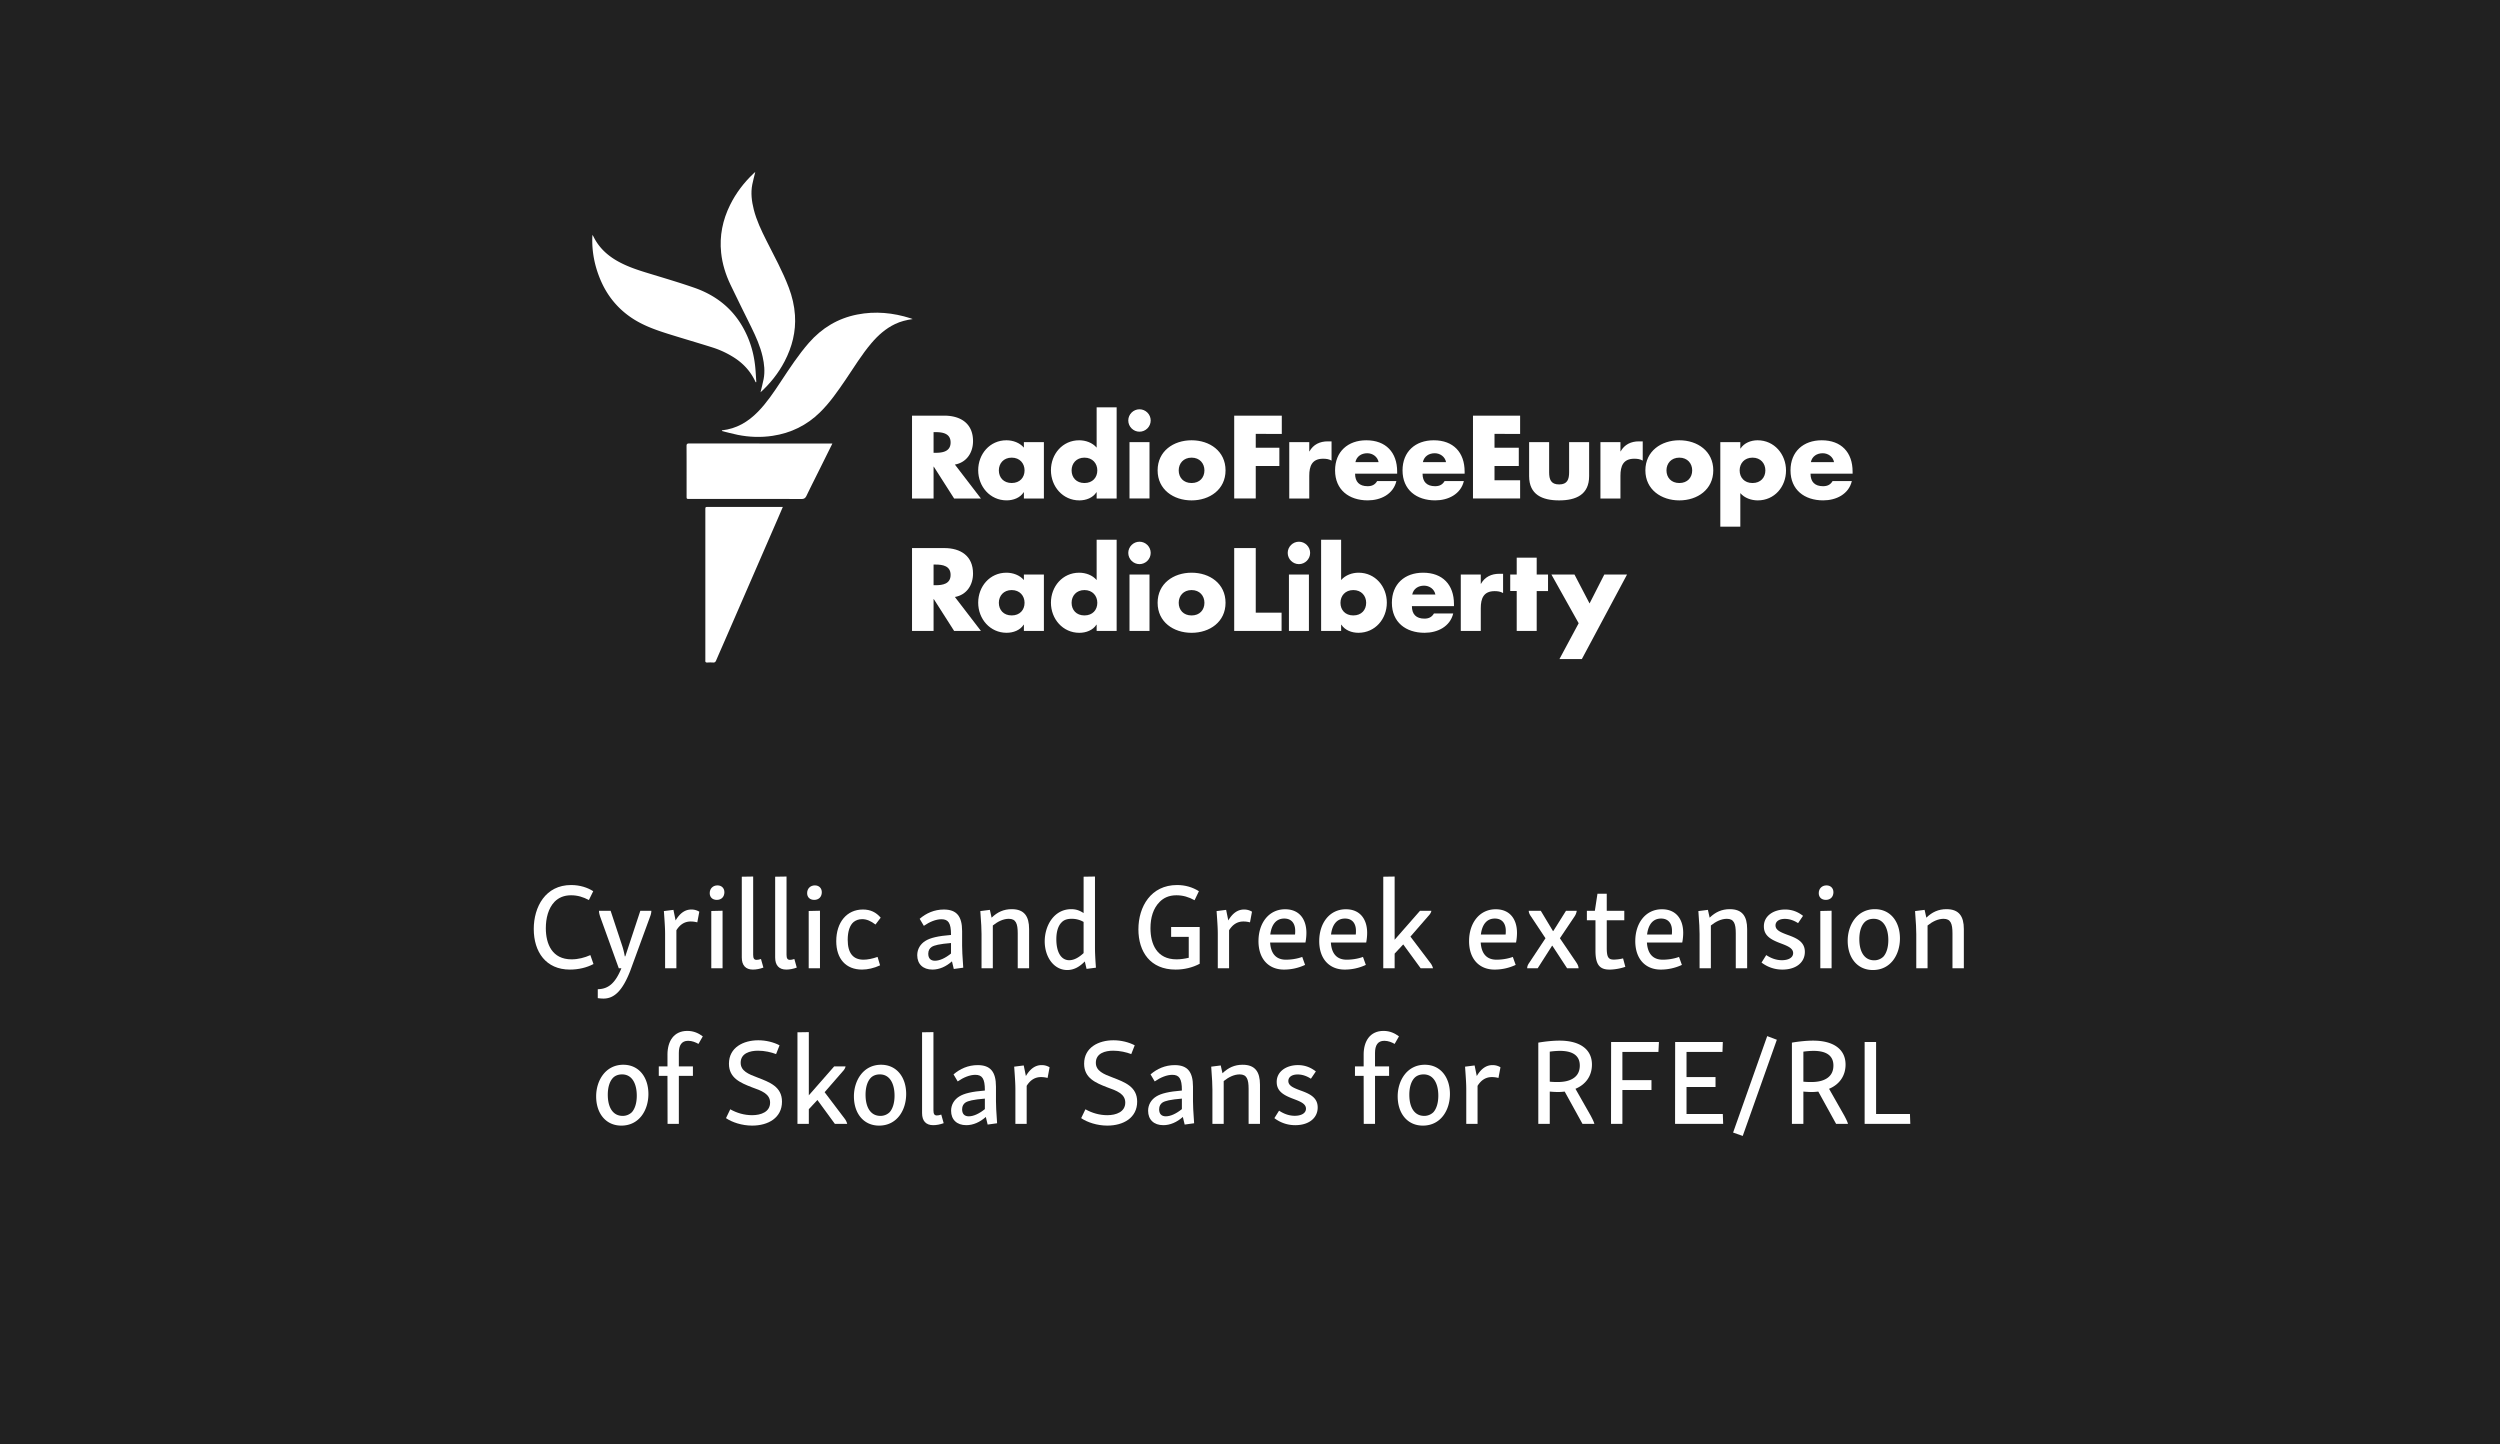 <?xml version='1.0' encoding='UTF-8'?>
<svg xmlns="http://www.w3.org/2000/svg" xmlns:xlink="http://www.w3.org/1999/xlink" width="450px" height="260px" viewBox="0 0 450 260" y="0px" x="0px" enable-background="new 0 0 450 260"><defs><symbol overflow="visible" id="405c1034a"><path d="M1.172-7.063c0 4.11 2.187 7.297 6.5 7.297 1.562 0 3.047-.359 4.25-1l-.563-1.609c-1.046.469-2.203.766-3.39.766-3.485 0-4.625-2.75-4.625-5.61 0-1.781.437-3.578 1.578-4.765.734-.735 1.703-1.157 2.953-1.157 1.188 0 2.203.313 3.219.86l.781-1.594c-.969-.625-2.344-1.11-3.984-1.11-4.61 0-6.72 3.922-6.72 7.922zm0 0"/></symbol><symbol overflow="visible" id="405c1034b"><path d="M8.14-10.344L5.438-2.156h-.093a13.218 13.218 0 0 0-.532-2.094l-2.015-6.094H.703c0 .36.094.688.203 1.031L4.266 0h.468C3.656 2.625 2.438 3.734.484 3.766v1.609c.282.031.579.078 1.032.078 1.937 0 3.406-1.422 4.78-4.906l3.61-9.86c.125-.328.219-.656.219-1.03zm0 0"/></symbol><symbol overflow="visible" id="405c1034c"><path d="M1.516-10.297c.171 2.328.218 3.281.218 4.11V0h2.032v-6.844c.703-1.125 1.578-1.578 2.578-1.578.406 0 .765.047 1.187.156l.36-1.921a2.703 2.703 0 0 0-1.438-.391c-1.172 0-2.094.719-2.828 1.969l-.39-1.907zm0 0"/></symbol><symbol overflow="visible" id="405c1034d"><path d="M1.688-10.313V0h2.03v-10.36zm-.282-3.218c0 .75.5 1.219 1.282 1.219.828 0 1.359-.563 1.359-1.376 0-.718-.484-1.234-1.25-1.234-.813 0-1.39.578-1.39 1.39zm0 0"/></symbol><symbol overflow="visible" id="405c1034e"><path d="M1.656-16.484v14.547c0 1.406.703 2.171 2 2.171.594 0 1.25-.125 1.89-.359L5.11-1.672c-.312.11-.578.156-.796.156-.438 0-.61-.265-.61-.921v-14.079zm0 0"/></symbol><symbol overflow="visible" id="405c1034f"><path d="M1.125-4.89c0 3.202 1.75 5.124 4.64 5.124.985 0 2.157-.25 3.25-.765l-.453-1.516c-.921.328-1.812.5-2.53.5-1.813 0-2.845-1.11-2.845-3.578 0-1.5.376-2.64 1.079-3.219.39-.297.875-.5 1.515-.5.813 0 1.563.328 2.407.969l.937-1.234c-.828-.97-1.844-1.47-3.203-1.47-2.906 0-4.797 2.313-4.797 5.688zm0 0"/></symbol><symbol overflow="visible" id="405c1034h"><path d="M1.313-8.906l.75 1.265c1.062-.734 2.187-1.187 3.171-1.187 1.235 0 1.72.687 1.72 2.734V-6c-2.329.188-3.735.516-4.626 1.078C1.453-4.375.875-3.469.875-2.359.875-.766 1.906.234 3.609.234c1.25 0 2.47-.546 3.516-1.484L7.453.125l1.703-.234C9-2.36 8.953-3.281 8.953-4.063v-2.625c0-2.734-1.031-3.89-3.297-3.89-1.718 0-3.187.672-4.343 1.672zm2.75 7.547c-.782 0-1.204-.438-1.204-1.266 0-.61.266-.984.61-1.219.469-.297 1.39-.531 3.484-.703v1.89c-1.016.829-2.047 1.298-2.89 1.298zm0 0"/></symbol><symbol overflow="visible" id="405c1034i"><path d="M1.516-10.297c.171 2.281.218 3.281.218 4.11V0h2.032v-7.703c.89-.719 1.89-1.203 2.875-1.203 1.28 0 1.609.86 1.609 2.61V0h2.047v-7.063c0-2.28-.86-3.578-3.125-3.578-1.438 0-2.578.516-3.625 1.532l-.313-1.407zm0 0"/></symbol><symbol overflow="visible" id="405c1034j"><path d="M5.516-1.453C4-1.453 3.187-2.97 3.187-5.22c0-1.234.266-2.375.954-3.047.39-.421.968-.64 1.796-.64a4.2 4.2 0 0 1 2.157.562v5.61c-.86.796-1.719 1.28-2.578 1.28zM1.094-4.797C1.125-1.875 2.844.313 5.14.313c1.234 0 2.25-.594 3.171-1.547L8.626.109l1.688-.218c-.157-2.141-.172-3.016-.172-3.782v-12.625l-2.047.032v6.547c-.688-.454-1.344-.704-2.219-.704-3.11 0-4.797 2.97-4.781 5.844zm0 0"/></symbol><symbol overflow="visible" id="405c1034k"><path d="M1.172-7.016c0 4.063 2.156 7.25 6.687 7.25 1.563 0 3.047-.359 4.344-1.046v-6.625h-5.14v1.78h3.171v3.766c-.734.172-1.484.282-2.203.282-3.547 0-4.687-2.766-4.687-5.61 0-1.875.484-3.578 1.672-4.75.687-.687 1.625-1.172 3-1.172 1.187 0 2.218.313 3.265.891l.781-1.625c-1.156-.719-2.453-1.11-3.937-1.11-4.688 0-6.953 3.876-6.953 7.97zm0 0"/></symbol><symbol overflow="visible" id="405c1034l"><path d="M1.094-4.906c0 3.343 1.937 5.14 4.578 5.14a8.92 8.92 0 0 0 3.812-.843L8.97-2.047c-.953.36-2.078.5-2.938.5-1.625 0-2.703-.922-2.843-3.094h6.359c.11-.53.172-1.171.172-1.734 0-2.422-1.25-4.25-3.828-4.25-2.97 0-4.797 2.531-4.797 5.719zm4.64-4.047c1.329 0 1.97.906 1.97 2.203 0 .219 0 .453-.032.672H3.219c.219-1.781 1.047-2.875 2.515-2.875zm0 0"/></symbol><symbol overflow="visible" id="405c1034m"><path d="M8.297-10.344L3.734-5.14v-11.375l-2.046.032V0h2.046v-2.64l1.547-1.657L8.421 0h2.22a2.61 2.61 0 0 0-.516-1.016L6.578-5.703l3.234-3.719c.313-.328.485-.625.532-.922zm0 0"/></symbol><symbol overflow="visible" id="405c1034n"><path d="M.969-10.344c.015.36.172.688.422 1.031l2.593 3.907-2.906 4.39C.844-.687.688-.375.688 0h1.89l2.594-4.063h.047L7.875 0h2.063c-.016-.375-.172-.703-.391-1.031L6.578-5.406l2.625-3.907a2.42 2.42 0 0 0 .406-1.03H7.672L5.39-6.704h-.063l-2.187-3.64zm0 0"/></symbol><symbol overflow="visible" id="405c1034o"><path d="M2.625-13.422l-.469 3.078H.72v1.703h1.547v5.516c0 2.594.859 3.36 2.53 3.36.829 0 1.907-.172 2.845-.5l-.407-1.516a7.521 7.521 0 0 1-1.64.218c-1.016 0-1.297-.437-1.297-2.109V-8.64h3.156v-1.703H4.297v-3.078zm0 0"/></symbol><symbol overflow="visible" id="405c1034p"><path d="M1.297-7.484c.016 1.625 1.281 2.312 2.75 2.89 1.297.5 2.516.89 2.516 1.86 0 .828-.86 1.28-2.016 1.28-1 0-1.922-.327-2.828-.921L.875-1.031A6.111 6.111 0 0 0 4.641.234c2.421 0 4.03-1.265 4.03-3.187 0-1.828-1.483-2.485-3.155-3.078C4.312-6.484 3.39-6.86 3.39-7.72c0-.687.609-1.172 1.687-1.172.844 0 1.625.282 2.375.766l.89-1.313c-.843-.656-1.874-1.14-3.218-1.14-2.094 0-3.875 1.156-3.828 3.094zm0 0"/></symbol><symbol overflow="visible" id="405c1034q"><path d="M1.094-4.953c0 3.078 1.75 5.266 4.531 5.266 3.234 0 4.875-2.797 4.875-5.688 0-3.031-1.719-5.266-4.516-5.266-3.218 0-4.89 2.86-4.89 5.688zm7.312-.11c0 1.297-.328 2.329-.875 2.954a2.336 2.336 0 0 1-1.672.671c-1.765 0-2.671-1.546-2.671-3.796 0-1.407.359-2.422.906-3.016.328-.36.875-.656 1.672-.656 1.734 0 2.64 1.578 2.64 3.844zm0 0"/></symbol><symbol overflow="visible" id="405c1034r"><path d="M2.36-12.469v2.125H.796v1.703h1.562L2.375 0h2.031v-8.64h2.532v-1.704H4.405v-2.422c0-1.359.485-2.187 1.672-2.187.719 0 1.375.281 1.86.562l.78-1.359c-.734-.547-1.609-.984-2.78-.984-2.438 0-3.579 1.859-3.579 4.265zm0 0"/></symbol><symbol overflow="visible" id="405c1034s"><path d="M1.39-10.828c0 2.594 2.079 3.437 4.11 4.234 1.766.625 3.297 1.188 3.297 2.766 0 1.656-1.61 2.265-3.235 2.265-1.406 0-2.75-.39-3.937-1.062L.859-1.031C1.953-.281 3.734.312 5.563.312c2.906 0 5.375-1.406 5.375-4.312 0-2.688-2.22-3.5-4.407-4.344C4.891-8.954 3.5-9.53 3.5-11c0-1.719 1.688-2.172 3.125-2.172 1.203 0 2.39.281 3.25.61l.625-1.579c-1.063-.562-2.453-.906-3.828-.906-2.672 0-5.281 1.281-5.281 4.219zm0 0"/></symbol><symbol overflow="visible" id="405c1034t"><path d="M5.438-7.531c-.485 0-.922-.016-1.391-.063V-13c.656-.094 1.328-.14 1.828-.14 2.313 0 3.578.859 3.578 2.64 0 1.328-.656 2.094-1.562 2.516-.672.328-1.532.453-2.454.453zm-3.454-7.094V0h2.063v-5.813a18.24 18.24 0 0 0 1.469.079c.421 0 .828-.032 1.218-.079L9.938 0h2.14c-.11-.422-.375-.922-.64-1.438L8.671-6.313c1.906-.796 2.969-2.375 2.969-4.359 0-2.812-2.25-4.312-5.829-4.312-1.171 0-2.53.14-3.828.359zm0 0"/></symbol><symbol overflow="visible" id="405c1034u"><path d="M2-14.734L1.984 0h2.047v-6.094h5.235v-1.781H4.03v-5.078h6.485l.093-1.781zm0 0"/></symbol><symbol overflow="visible" id="405c1034v"><path d="M2-14.734L1.984 0h8.657l-.063-1.781H4.047v-4.86h5.219v-1.78h-5.22v-4.532h6.47l.062-1.781zm0 0"/></symbol><symbol overflow="visible" id="405c1034w"><path d="M.594 1.563l1.734.609 6.14-17.313-1.734-.656zm0 0"/></symbol><symbol overflow="visible" id="405c1034x"><path d="M1.984-14.734V0h8.22l-.063-1.781H4.047v-12.953zm0 0"/></symbol></defs><path fill="#212121" d="M0 0h450v260H0z"/><use xlink:href="#405c1034a" x="94.906" y="174.291" fill="#fff"/><use xlink:href="#405c1034b" x="107.116" y="174.291" fill="#fff"/><use xlink:href="#405c1034c" x="117.984" y="174.291" fill="#fff"/><use xlink:href="#405c1034d" x="126.344" y="174.291" fill="#fff"/><use xlink:href="#405c1034e" x="131.866" y="174.291" fill="#fff"/><use xlink:href="#405c1034e" x="137.872" y="174.291" fill="#fff"/><use xlink:href="#405c1034d" x="143.878" y="174.291" fill="#fff"/><use xlink:href="#405c1034f" x="149.4" y="174.291" fill="#fff"/><use xlink:href="#405c1034g" x="159.41" y="174.291" fill="#fff"/><use xlink:href="#405c1034h" x="164.228" y="174.291" fill="#fff"/><use xlink:href="#405c1034i" x="174.942" y="174.291" fill="#fff"/><use xlink:href="#405c1034j" x="186.954" y="174.291" fill="#fff"/><use xlink:href="#405c1034g" x="198.922" y="174.291" fill="#fff"/><use xlink:href="#405c1034k" x="203.74" y="174.291" fill="#fff"/><use xlink:href="#405c1034c" x="217.468" y="174.291" fill="#fff"/><use xlink:href="#405c1034l" x="225.432" y="174.291" fill="#fff"/><use xlink:href="#405c1034l" x="236.366" y="174.291" fill="#fff"/><use xlink:href="#405c1034m" x="247.3" y="174.291" fill="#fff"/><use xlink:href="#405c1034g" x="258.52" y="174.291" fill="#fff"/><use xlink:href="#405c1034l" x="263.338" y="174.291" fill="#fff"/><use xlink:href="#405c1034n" x="274.204" y="174.291" fill="#fff"/><use xlink:href="#405c1034o" x="284.918" y="174.291" fill="#fff"/><use xlink:href="#405c1034l" x="293.255" y="174.291" fill="#fff"/><use xlink:href="#405c1034i" x="304.19" y="174.291" fill="#fff"/><use xlink:href="#405c1034p" x="316.202" y="174.291" fill="#fff"/><use xlink:href="#405c1034d" x="325.969" y="174.291" fill="#fff"/><use xlink:href="#405c1034q" x="331.491" y="174.291" fill="#fff"/><g fill="#fff"><use xlink:href="#405c1034i" x="343.195" y="174.291"/><use xlink:href="#405c1034g" x="355.098" y="174.291"/></g><use xlink:href="#405c1034g" x="360.028" y="174.291" fill="#fff"/><g fill="#fff"><use xlink:href="#405c1034q" x="106.214" y="202.297"/><use xlink:href="#405c1034r" x="117.786" y="202.297"/></g><use xlink:href="#405c1034s" x="129.82" y="202.297" fill="#fff"/><use xlink:href="#405c1034m" x="141.854" y="202.297" fill="#fff"/><use xlink:href="#405c1034q" x="152.612" y="202.297" fill="#fff"/><use xlink:href="#405c1034e" x="164.316" y="202.297" fill="#fff"/><use xlink:href="#405c1034h" x="170.322" y="202.297" fill="#fff"/><use xlink:href="#405c1034c" x="181.036" y="202.297" fill="#fff"/><use xlink:href="#405c1034g" x="188.934" y="202.297" fill="#fff"/><use xlink:href="#405c1034s" x="193.752" y="202.297" fill="#fff"/><use xlink:href="#405c1034h" x="205.786" y="202.297" fill="#fff"/><use xlink:href="#405c1034i" x="216.5" y="202.297" fill="#fff"/><use xlink:href="#405c1034p" x="228.512" y="202.297" fill="#fff"/><use xlink:href="#405c1034g" x="238.28" y="202.297" fill="#fff"/><use xlink:href="#405c1034r" x="243.098" y="202.297" fill="#fff"/><use xlink:href="#405c1034q" x="250.49" y="202.297" fill="#fff"/><use xlink:href="#405c1034c" x="262.194" y="202.297" fill="#fff"/><use xlink:href="#405c1034g" x="270.092" y="202.297" fill="#fff"/><use xlink:href="#405c1034t" x="274.91" y="202.297" fill="#fff"/><use xlink:href="#405c1034u" x="288" y="202.297" fill="#fff"/><use xlink:href="#405c1034v" x="299.528" y="202.297" fill="#fff"/><use xlink:href="#405c1034w" x="311.364" y="202.297" fill="#fff"/><use xlink:href="#405c1034t" x="320.56" y="202.297" fill="#fff"/><use xlink:href="#405c1034x" x="333.65" y="202.297" fill="#fff"/><path d="M129.965 77.46c2.586-.276 4.676-1.515 6.46-3.339 1.59-1.621 2.845-3.504 4.09-5.387 1.602-2.418 3.18-4.847 5.094-7.035 2.328-2.66 5.211-4.398 8.688-5.082 3.262-.64 6.465-.328 9.617.676.094.027.188.07.371.14-1.16.169-2.2.426-3.18.899-1.69.809-3.05 2.023-4.253 3.438-1.743 2.05-3.13 4.351-4.637 6.566-1.41 2.066-2.828 4.133-4.625 5.894-2.38 2.336-5.242 3.727-8.528 4.22-2.097.316-4.199.241-6.277-.177-.957-.195-1.898-.457-2.844-.687l.024-.125" fill="#fff"/><path d="M135.945 30.984c-.183.75-.394 1.493-.539 2.25-.289 1.508-.101 2.993.27 4.465.496 1.969 1.367 3.785 2.27 5.586 1.406 2.805 2.933 5.55 4.042 8.496.602 1.594.992 3.23 1.106 4.938.195 2.976-.512 5.738-1.88 8.355-1.112 2.125-2.589 3.965-4.323 5.54.183-.778.41-1.583.566-2.4.254-1.35.113-2.69-.187-4.019-.426-1.867-1.2-3.597-2.04-5.308-1.25-2.551-2.535-5.09-3.753-7.66-.86-1.817-1.465-3.727-1.672-5.735-.317-3.023.27-5.887 1.61-8.601 1.062-2.149 2.495-4.032 4.237-5.676.075-.07.153-.137.227-.203.02-.016.047-.02.066-.028" fill="#fff"/><path d="M136.016 68.8c-.817-1.82-2.086-3.257-3.746-4.35a16.45 16.45 0 0 0-4.07-1.923c-2.66-.84-5.345-1.613-8.009-2.453-2.3-.726-4.57-1.543-6.586-2.918-2.507-1.707-4.328-3.98-5.511-6.761-1.055-2.493-1.578-5.083-1.473-7.793.004-.075.012-.149.024-.329.109.192.18.301.234.418.902 1.79 2.277 3.121 3.98 4.137 2.118 1.262 4.457 1.938 6.79 2.645 2.44.742 4.882 1.472 7.288 2.308 3.708 1.285 6.688 3.52 8.684 6.961 1.316 2.27 2.07 4.73 2.324 7.34.09.898.13 1.797.192 2.695zm0 0M149.832 79.832c-.723 1.453-1.402 2.828-2.082 4.195-.863 1.739-1.742 3.47-2.582 5.215-.203.418-.43.582-.922.578-6.719-.02-13.437-.011-20.156-.011-.504 0-.504 0-.504-.504 0-3.004.008-6.004-.008-9.008 0-.367.102-.473.477-.473 8.441.008 16.886.008 25.328.008zm0 0M140.91 91.246c-.32.742-.601 1.41-.89 2.074-3.153 7.25-6.301 14.504-9.458 21.754-.55 1.278-1.12 2.543-1.664 3.824-.113.266-.257.375-.543.356a7.705 7.705 0 0 0-.996 0c-.332.027-.441-.11-.398-.418.004-.05 0-.102 0-.152V91.785c0-.539 0-.539.543-.539h12.95zm0 0M176.566 89.73h-4.824l-3.66-5.734h-.039v5.734h-3.879V74.816h5.797c2.95 0 5.184 1.407 5.184 4.59 0 2.059-1.149 3.84-3.266 4.215zm-8.523-8.226h.375c1.266 0 2.691-.238 2.691-1.86 0-1.62-1.425-1.859-2.691-1.859h-.375zm0 0" fill="#fff"/><path d="M187.902 89.73h-3.601v-1.125h-.04c-.632 1.008-1.878 1.461-3.066 1.461-3.004 0-5.12-2.511-5.12-5.418 0-2.906 2.077-5.398 5.081-5.398 1.168 0 2.395.434 3.145 1.324v-.988h3.601zm-8.109-5.062c0 1.285.852 2.273 2.312 2.273 1.465 0 2.317-.988 2.317-2.273 0-1.246-.852-2.293-2.317-2.293-1.46 0-2.312 1.047-2.312 2.293M197.395 88.605h-.04c-.632 1.008-1.878 1.465-3.066 1.465-3.004 0-5.121-2.511-5.121-5.422 0-2.906 2.078-5.398 5.082-5.398 1.168 0 2.395.434 3.145 1.324v-7.258h3.601V89.73h-3.601zm-4.508-3.937c0 1.285.851 2.277 2.312 2.277 1.465 0 2.317-.992 2.317-2.277 0-1.246-.852-2.293-2.317-2.293-1.46 0-2.312 1.047-2.312 2.293M207.125 75.688c0 1.109-.91 2.019-2.016 2.019-1.109 0-2.02-.91-2.02-2.02 0-1.105.911-2.015 2.02-2.015 1.106 0 2.016.91 2.016 2.016m-.215 14.042h-3.601V79.586h3.601zm0 0M220.598 84.668c0 3.441-2.852 5.402-6.114 5.402-3.246 0-6.113-1.941-6.113-5.402 0-3.461 2.848-5.418 6.113-5.418 3.262 0 6.114 1.957 6.114 5.418m-8.43 0c0 1.285.852 2.277 2.316 2.277 1.465 0 2.313-.992 2.313-2.277 0-1.246-.848-2.293-2.313-2.293-1.464 0-2.316 1.047-2.316 2.293M226.035 78.102v2.492h4.25v3.285h-4.25v5.851h-3.879V74.82h8.567v3.282zm0 0M235.668 81.246h.039c.691-1.246 1.879-1.8 3.281-1.8h.692v3.46c-.493-.273-.97-.336-1.52-.336-2 0-2.492 1.328-2.492 3.067v4.093h-3.602V79.586h3.602zm0 0M251.488 85.262h-7.574c0 1.465.77 2.254 2.254 2.254.773 0 1.328-.254 1.723-.93h3.46c-.277 1.187-.988 2.059-1.917 2.633-.93.574-2.079.847-3.246.847-3.36 0-5.875-1.894-5.875-5.398 0-3.383 2.316-5.418 5.617-5.418 3.523 0 5.558 2.176 5.558 5.637zm-3.343-2.078c-.176-.97-1.067-1.602-2.036-1.602-1.047 0-1.918.555-2.136 1.602zm0 0M263.633 85.262h-7.574c0 1.465.77 2.254 2.253 2.254.774 0 1.325-.254 1.72-.93h3.464c-.277 1.187-.988 2.059-1.922 2.633-.926.574-2.074.847-3.242.847-3.363 0-5.875-1.894-5.875-5.398 0-3.383 2.316-5.418 5.617-5.418 3.524 0 5.559 2.176 5.559 5.637zm-3.344-2.078c-.176-.97-1.066-1.602-2.035-1.602-1.05 0-1.918.555-2.137 1.602zm0 0M269.012 78.102v2.492h4.37v3.285h-4.37v2.57h4.61v3.281h-8.485V74.82h8.484v3.282zm0 0M278.844 79.586v5.418c0 1.285.312 2.195 1.797 2.195 1.484 0 1.8-.91 1.8-2.195v-5.418h3.602v6.113c0 3.34-2.356 4.371-5.402 4.371-3.043 0-5.399-1.03-5.399-4.37v-6.114zm0 0M291.68 81.246h.039c.691-1.246 1.879-1.8 3.281-1.8h.691v3.46c-.492-.273-.968-.336-1.52-.336-2 0-2.491 1.328-2.491 3.067v4.093h-3.602V79.586h3.602zm0 0M308.39 84.668c0 3.441-2.847 5.402-6.109 5.402-3.246 0-6.113-1.941-6.113-5.402 0-3.461 2.848-5.418 6.113-5.418 3.262 0 6.11 1.957 6.11 5.418m-8.426 0c0 1.285.851 2.277 2.316 2.277 1.461 0 2.313-.992 2.313-2.277 0-1.246-.852-2.293-2.313-2.293-1.465 0-2.316 1.047-2.316 2.293M313.258 80.734h.039c.652-1.011 1.879-1.484 3.066-1.484 3.024 0 5.121 2.531 5.121 5.438 0 2.93-2.074 5.382-5.082 5.382-1.168 0-2.375-.418-3.144-1.308v6.035h-3.602V79.586h3.602zm-.121 3.934c0 1.285.851 2.277 2.316 2.277 1.461 0 2.313-.992 2.313-2.277 0-1.246-.852-2.293-2.313-2.293-1.465 0-2.316 1.047-2.316 2.293M333.469 85.262h-7.574c0 1.465.77 2.254 2.253 2.254.774 0 1.329-.254 1.723-.93h3.461c-.277 1.187-.988 2.059-1.918 2.633-.93.574-2.078.847-3.246.847-3.36 0-5.875-1.894-5.875-5.398 0-3.383 2.316-5.418 5.617-5.418 3.524 0 5.559 2.176 5.559 5.637zm-3.34-2.078c-.18-.97-1.07-1.602-2.04-1.602-1.046 0-1.917.555-2.136 1.602zm0 0M176.566 113.566h-4.824l-3.66-5.734h-.039v5.734h-3.879V98.652h5.797c2.95 0 5.184 1.407 5.184 4.59 0 2.059-1.149 3.84-3.266 4.215zm-8.523-8.226h.375c1.266 0 2.691-.238 2.691-1.86 0-1.62-1.425-1.859-2.691-1.859h-.375zm0 0" fill="#fff"/><path d="M187.902 113.566h-3.601v-1.125h-.04c-.632 1.008-1.878 1.461-3.066 1.461-3.004 0-5.12-2.511-5.12-5.418 0-2.906 2.077-5.398 5.081-5.398 1.168 0 2.395.434 3.145 1.324v-.988h3.601zm-8.109-5.062c0 1.285.852 2.273 2.312 2.273 1.465 0 2.317-.988 2.317-2.273 0-1.246-.852-2.293-2.317-2.293-1.46 0-2.312 1.047-2.312 2.293M197.395 112.441h-.04c-.632 1.008-1.878 1.465-3.066 1.465-3.004 0-5.121-2.511-5.121-5.422 0-2.906 2.078-5.398 5.082-5.398 1.168 0 2.395.434 3.145 1.324v-7.258h3.601v16.414h-3.601zm-4.508-3.937c0 1.285.851 2.273 2.312 2.273 1.465 0 2.317-.988 2.317-2.273 0-1.246-.852-2.293-2.317-2.293-1.46 0-2.312 1.047-2.312 2.293M207.125 99.523c0 1.11-.91 2.02-2.016 2.02-1.109 0-2.02-.91-2.02-2.02 0-1.105.911-2.015 2.02-2.015 1.106 0 2.016.91 2.016 2.015m-.215 14.043h-3.601v-10.144h3.601zm0 0M220.598 108.504c0 3.441-2.852 5.402-6.114 5.402-3.246 0-6.113-1.941-6.113-5.402 0-3.461 2.848-5.418 6.113-5.418 3.262 0 6.114 1.957 6.114 5.418m-8.43 0c0 1.285.852 2.277 2.316 2.277 1.465 0 2.313-.992 2.313-2.277 0-1.246-.848-2.293-2.313-2.293-1.464 0-2.316 1.047-2.316 2.293M226.035 110.285h4.649v3.281h-8.528V98.652h3.88zm0 0M235.824 99.523c0 1.11-.91 2.02-2.015 2.02-1.11 0-2.02-.91-2.02-2.02 0-1.105.91-2.015 2.02-2.015 1.105 0 2.015.91 2.015 2.015m-.219 14.043h-3.597v-10.144h3.597zm0 0M237.8 97.152h3.602v7.258c.77-.89 1.977-1.324 3.145-1.324 3.008 0 5.082 2.492 5.082 5.398 0 2.926-2.094 5.418-5.121 5.418-1.188 0-2.414-.453-3.067-1.46h-.039v1.124h-3.601zm3.485 11.352c0 1.285.848 2.273 2.313 2.273 1.464 0 2.312-.988 2.312-2.273 0-1.246-.847-2.293-2.312-2.293-1.465 0-2.313 1.047-2.313 2.293M261.715 109.098h-7.574c0 1.465.77 2.254 2.254 2.254.77 0 1.324-.258 1.718-.93h3.465c-.277 1.187-.992 2.058-1.922 2.633-.93.574-2.074.847-3.242.847-3.363 0-5.875-1.898-5.875-5.398 0-3.383 2.313-5.418 5.617-5.418 3.52 0 5.559 2.176 5.559 5.637zm-3.344-2.078c-.176-.97-1.066-1.602-2.035-1.602-1.05 0-1.922.555-2.137 1.602zm0 0M266.54 105.082h.038c.695-1.246 1.879-1.8 3.285-1.8h.692v3.464c-.493-.277-.97-.34-1.524-.34-1.996 0-2.492 1.328-2.492 3.067v4.093h-3.598v-10.144h3.598zm0 0M276.605 113.566h-3.597v-7.18h-1.168v-2.964h1.168v-3.047h3.597v3.047h2.04v2.965h-2.04zm0 0M279.258 103.422h4.152l2.711 5.2 2.649-5.2h4.093l-8.129 15.21H280.7l3.461-6.448zm0 0" fill="#fff"/></svg>